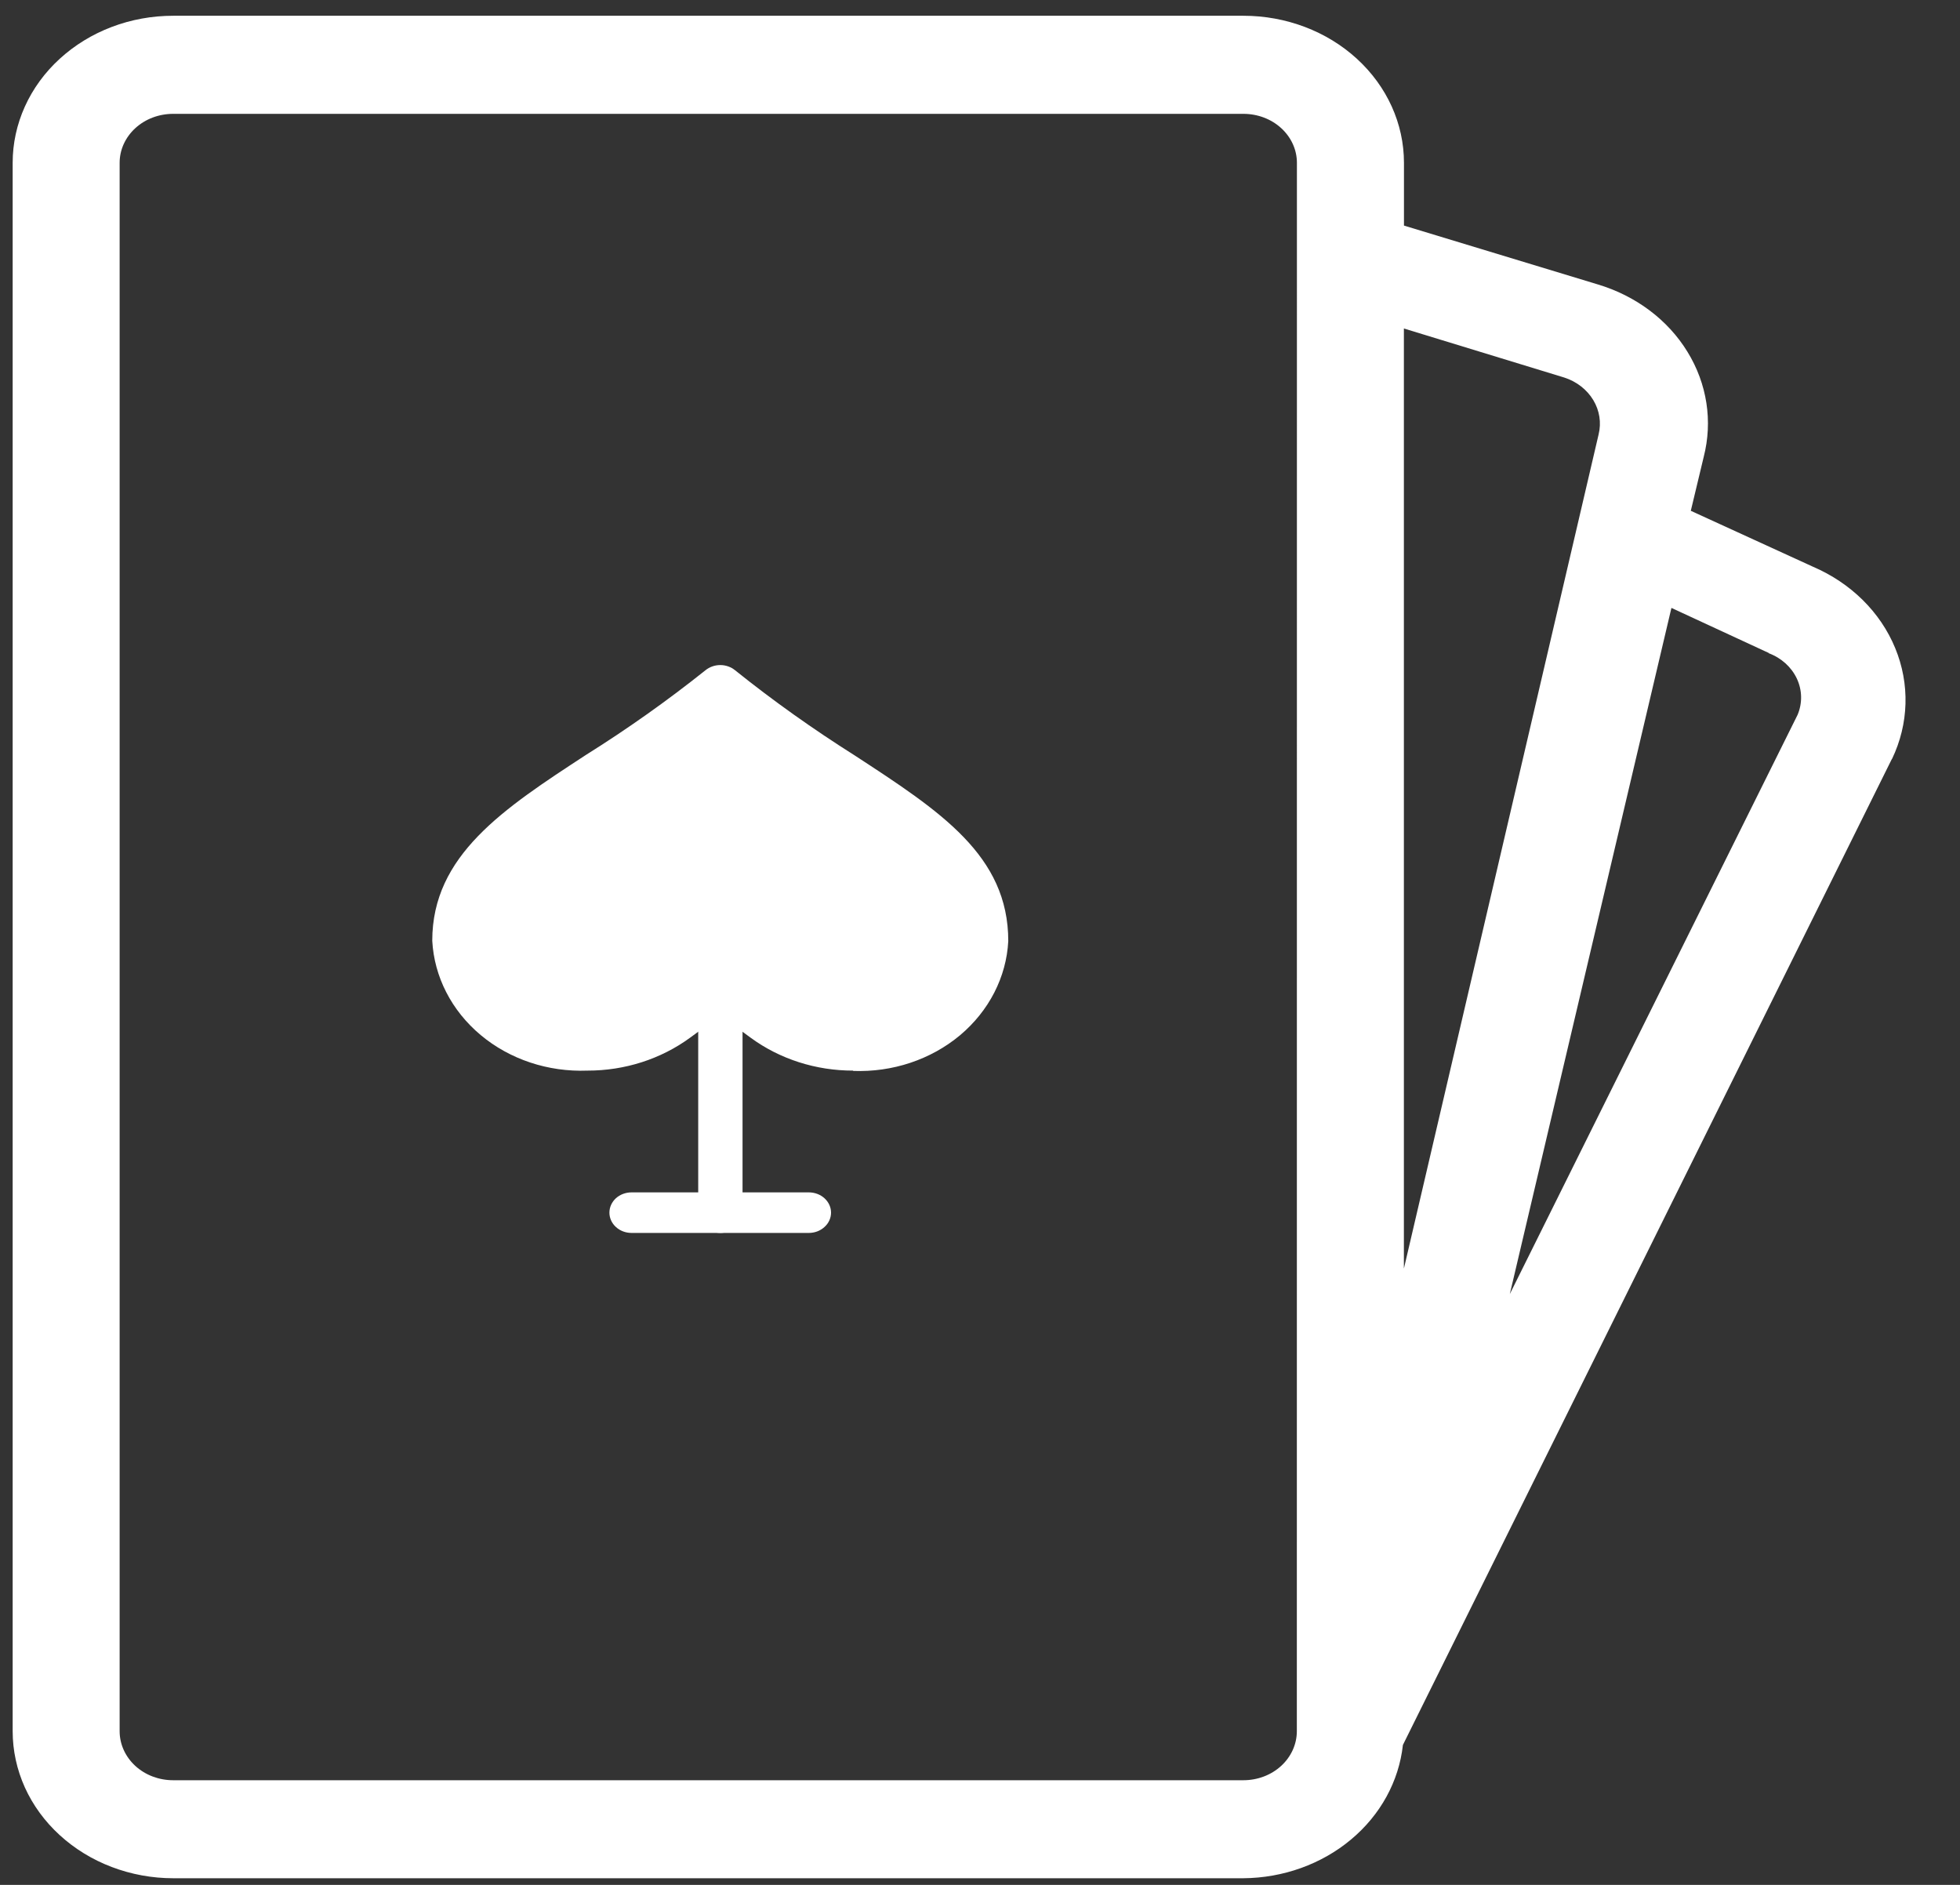 <svg width="26" height="25" viewBox="0 0 26 25" fill="none" xmlns="http://www.w3.org/2000/svg">
<rect x="0" y="0" width="26" height="25" fill="#333333" stroke="none"/>
<path d="M25.097 10.065L18.61 23.144C18.557 23.626 18.312 24.073 17.921 24.399C17.531 24.725 17.022 24.908 16.493 24.912H2.298C2.018 24.912 1.741 24.861 1.483 24.763C1.224 24.665 0.99 24.521 0.792 24.34C0.594 24.159 0.437 23.944 0.33 23.708C0.223 23.471 0.168 23.217 0.168 22.961V2.159C0.168 1.903 0.223 1.65 0.33 1.413C0.437 1.176 0.594 0.961 0.792 0.78C0.99 0.599 1.224 0.455 1.483 0.357C1.741 0.259 2.018 0.209 2.298 0.209H16.494C17.059 0.209 17.601 0.414 18 0.78C18.4 1.146 18.624 1.642 18.624 2.159V2.992L21.194 3.772C21.699 3.923 22.124 4.241 22.384 4.665C22.645 5.089 22.722 5.587 22.6 6.061L22.429 6.775L24.048 7.516C24.552 7.732 24.944 8.119 25.14 8.595C25.337 9.072 25.322 9.6 25.098 10.067L25.097 10.065ZM18.623 4.357V16.826L21.206 5.762C21.244 5.607 21.219 5.445 21.135 5.306C21.051 5.167 20.915 5.061 20.752 5.008L18.623 4.357ZM17.204 2.159C17.204 1.987 17.129 1.822 16.996 1.7C16.863 1.578 16.683 1.51 16.494 1.51H2.297C2.108 1.51 1.928 1.578 1.795 1.7C1.662 1.822 1.587 1.987 1.587 2.159V22.962C1.587 23.134 1.662 23.3 1.795 23.422C1.928 23.544 2.108 23.612 2.297 23.612H16.493C16.682 23.612 16.862 23.544 16.995 23.422C17.128 23.3 17.203 23.134 17.203 22.962L17.204 2.159ZM23.464 8.661L22.172 8.063L20.028 17.164L23.846 9.48C23.911 9.325 23.907 9.153 23.836 9.001C23.764 8.848 23.631 8.727 23.463 8.664L23.464 8.661Z" fill="white"/>
<path d="M9.556 16.353C9.517 16.353 9.479 16.346 9.443 16.333C9.408 16.319 9.375 16.3 9.348 16.275C9.321 16.25 9.299 16.22 9.284 16.187C9.269 16.154 9.262 16.119 9.262 16.084V13.15C9.262 13.079 9.293 13.01 9.348 12.96C9.403 12.909 9.478 12.881 9.556 12.881C9.634 12.881 9.709 12.909 9.764 12.96C9.819 13.01 9.85 13.079 9.85 13.15V16.084C9.85 16.155 9.819 16.224 9.764 16.275C9.709 16.325 9.634 16.353 9.556 16.353Z" fill="white"/>
<path d="M10.729 16.353H8.378C8.3 16.353 8.225 16.325 8.17 16.274C8.115 16.224 8.084 16.155 8.084 16.084C8.084 16.012 8.115 15.944 8.17 15.893C8.225 15.843 8.3 15.815 8.378 15.815H10.729C10.807 15.815 10.882 15.843 10.937 15.893C10.993 15.944 11.024 16.012 11.024 16.084C11.024 16.155 10.993 16.224 10.937 16.274C10.882 16.325 10.807 16.353 10.729 16.353V16.353Z" fill="white"/>
<path d="M11.318 14.2C10.824 14.201 10.344 14.047 9.958 13.764L9.556 13.469L9.152 13.765C8.766 14.047 8.287 14.201 7.793 14.2C7.271 14.22 6.762 14.051 6.376 13.728C5.99 13.405 5.76 12.956 5.734 12.478C5.734 11.343 6.679 10.727 7.774 10.012C8.325 9.667 8.854 9.292 9.358 8.89C9.412 8.846 9.482 8.821 9.555 8.821C9.627 8.821 9.697 8.846 9.751 8.89C10.256 9.295 10.787 9.672 11.34 10.021C12.476 10.762 13.375 11.347 13.375 12.482C13.35 12.96 13.119 13.409 12.734 13.732C12.348 14.054 11.839 14.224 11.317 14.204L11.318 14.2Z" fill="white"/>
</svg>
